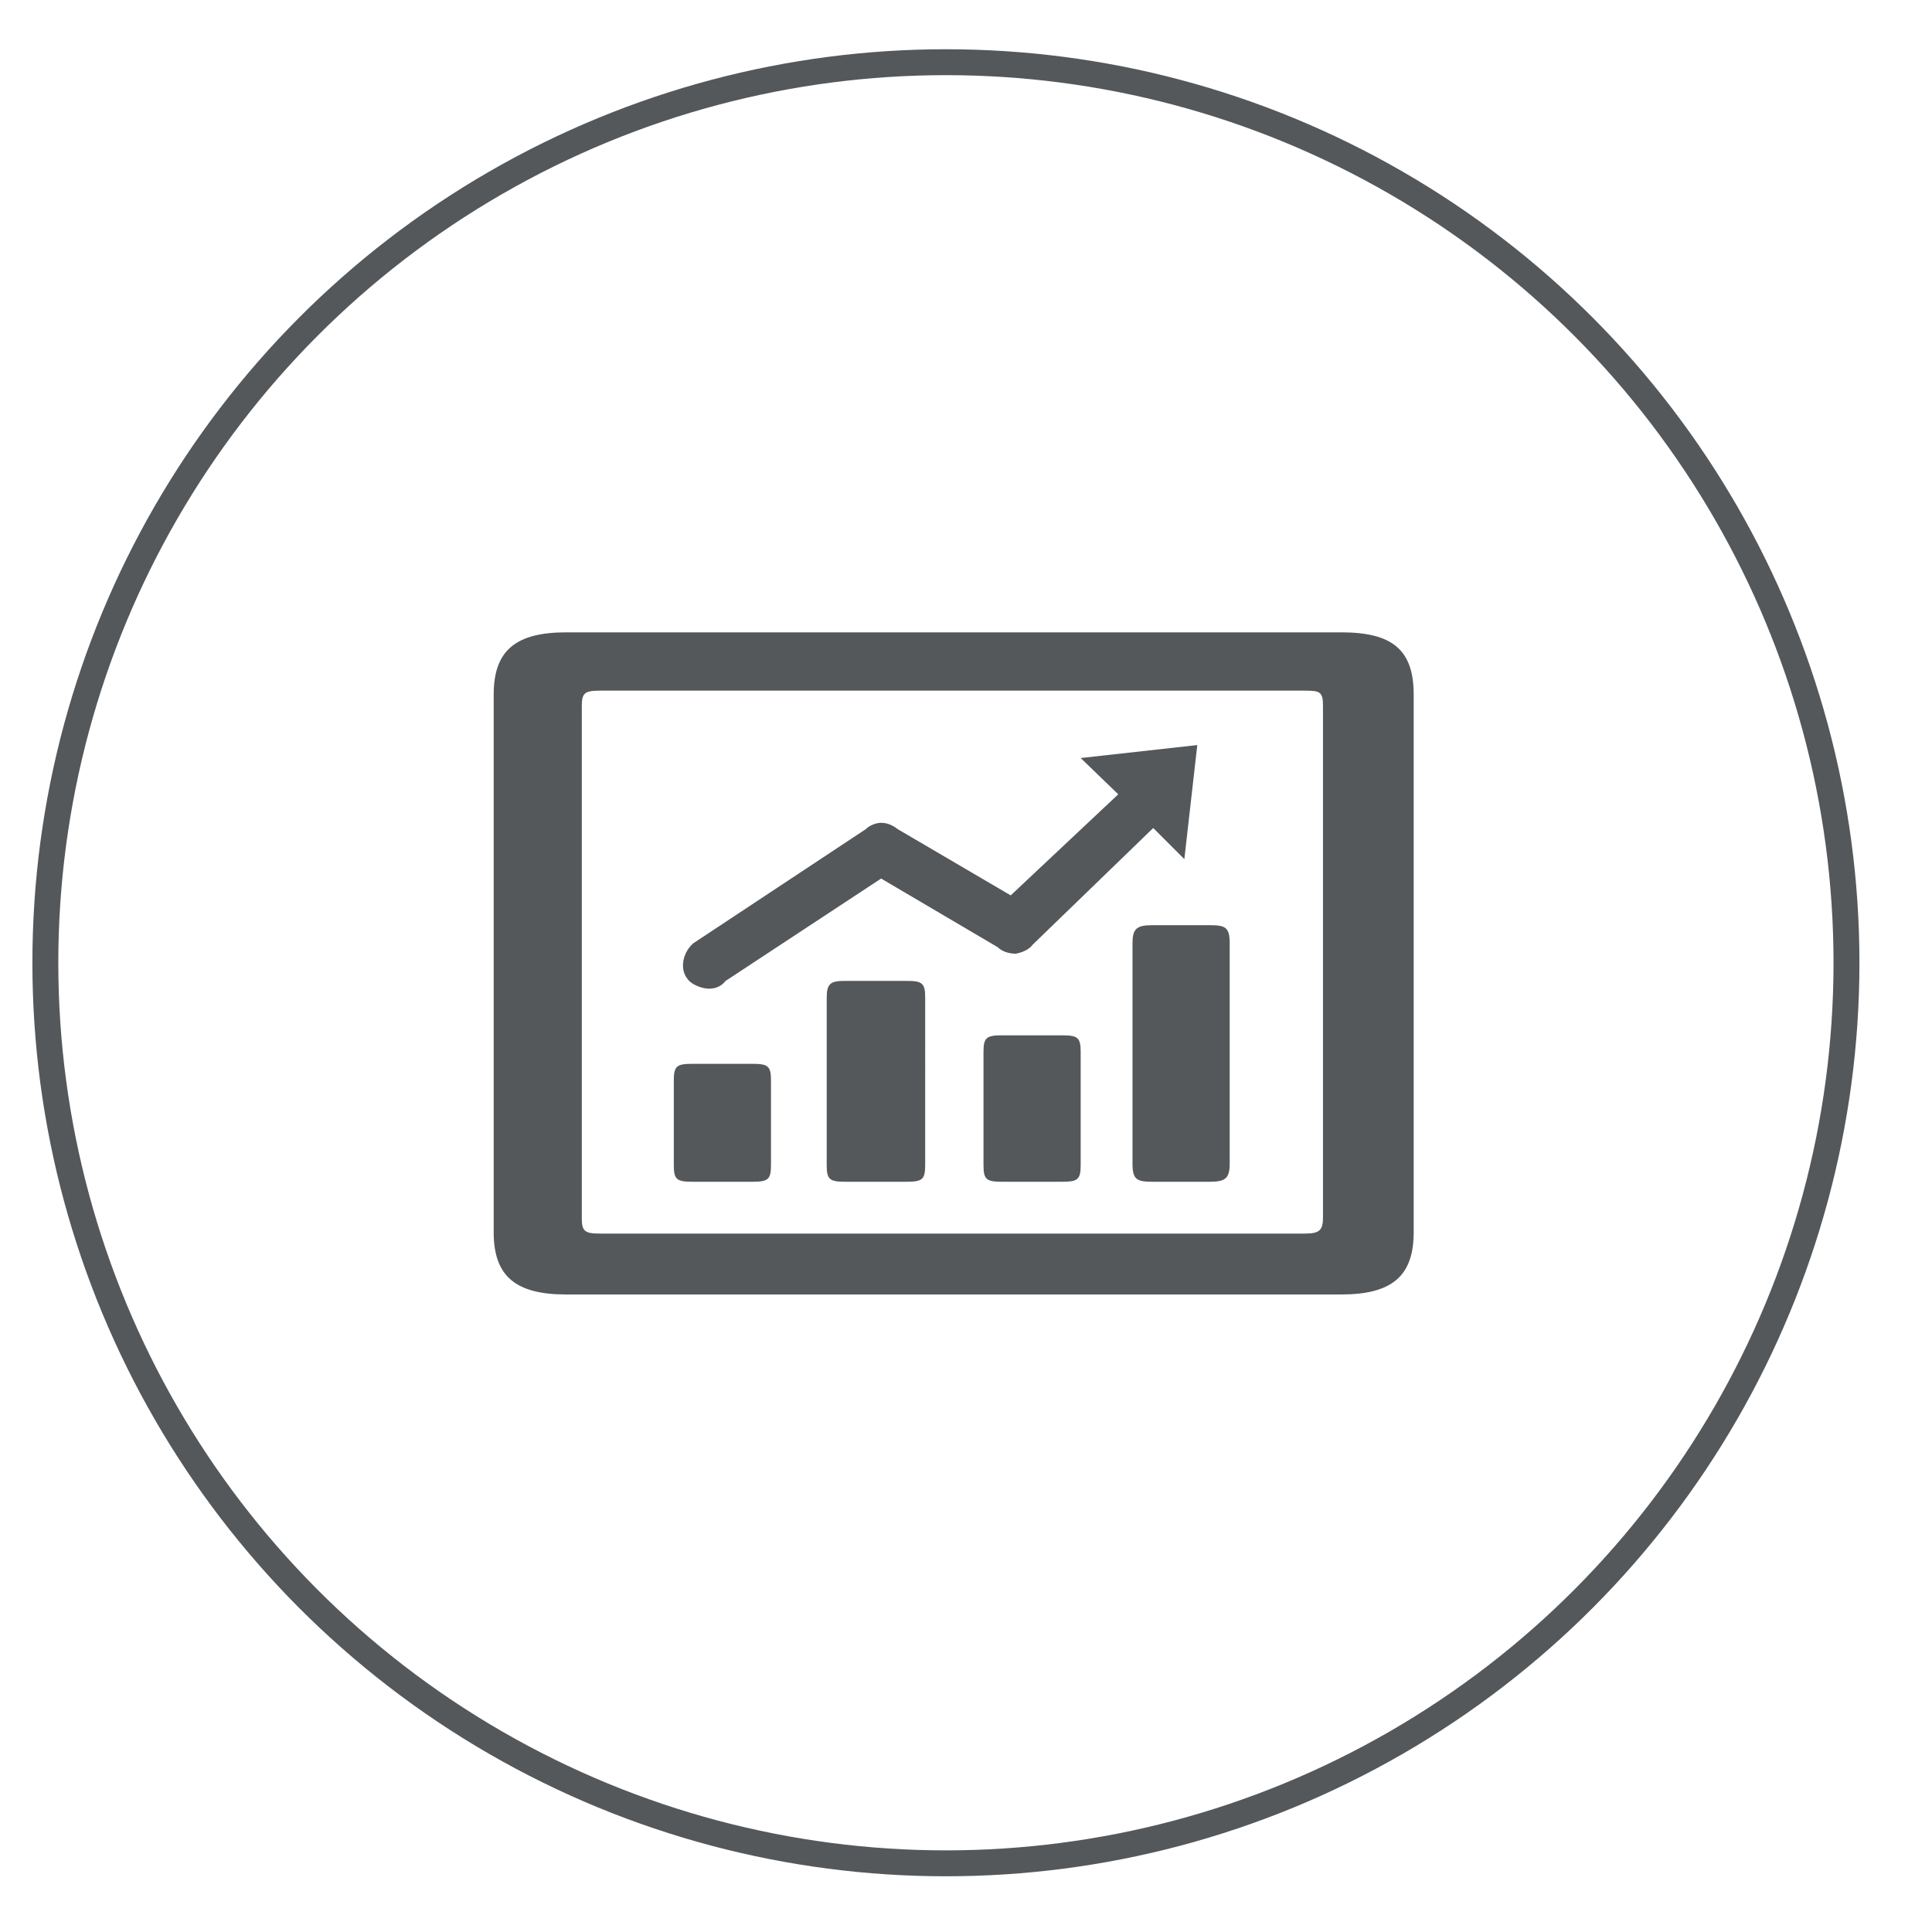 <?xml version="1.0" encoding="utf-8"?>
<!-- Generator: Adobe Illustrator 19.2.1, SVG Export Plug-In . SVG Version: 6.00 Build 0)  -->
<svg version="1.1" id="Layer_1" xmlns="http://www.w3.org/2000/svg" xmlns:xlink="http://www.w3.org/1999/xlink" x="0px" y="0px"
	 viewBox="0 0 149.1 149.1" style="enable-background:new 0 0 149.1 149.1;" xml:space="preserve">
<style type="text/css">
	.st0{fill:none;stroke:#54585B;stroke-width:2;stroke-miterlimit:10;}
	.st1{fill:#54585B;}
</style>
<g>
	<circle class="st0" cx="73" cy="74.3" r="69.5"/>
	<path class="st1" d="M103.5,48.8H43.7c-3.9,0-5.6,1.4-5.6,4.8v41.5c0,3.4,1.7,4.8,5.6,4.8h59.8c3.9,0,5.6-1.4,5.6-4.8V53.6
		C109.1,50.1,107.4,48.8,103.5,48.8z M102.1,93.9c0,1-0.2,1.3-1.4,1.3H46.3c-1.2,0-1.4-0.2-1.4-1.2V54.5c0-1,0.2-1.2,1.4-1.2h54.4
		c1.2,0,1.4,0.1,1.4,1.2C102.1,54.5,102.1,93.9,102.1,93.9z M59.5,83.4c0-1.1-0.2-1.3-1.4-1.3h-4.7c-1.2,0-1.4,0.2-1.4,1.3v6.5
		c0,1.1,0.2,1.3,1.4,1.3h4.7c1.2,0,1.4-0.2,1.4-1.3V83.4z M71.4,77c0-1.1-0.2-1.3-1.4-1.3h-4.8c-1.1,0-1.4,0.2-1.4,1.3v12.9
		c0,1.1,0.2,1.3,1.4,1.3H70c1.2,0,1.4-0.2,1.4-1.3V77z M94.9,72.8c0-1.2-0.3-1.4-1.5-1.4h-4.5c-1.2,0-1.5,0.3-1.5,1.4v17
		c0,1.2,0.3,1.4,1.5,1.4h4.5c1.2,0,1.5-0.3,1.5-1.4V72.8z M83.4,81.2c0-1.1-0.2-1.3-1.4-1.3h-4.7c-1.2,0-1.4,0.2-1.4,1.3v8.7
		c0,1.1,0.2,1.3,1.4,1.3H82c1.2,0,1.4-0.2,1.4-1.3V81.2z M54.7,76.3c-0.5,0-1.3-0.3-1.6-0.7c-0.7-0.8-0.4-2.1,0.4-2.8L66.8,64
		c0.3-0.3,0.8-0.5,1.2-0.5c0.5,0,0.9,0.2,1.3,0.5l8.7,5.1l8.3-7.8l-2.9-2.8l9-1l-1,8.8L89,63.9l-9.3,9c-0.3,0.4-0.8,0.6-1.3,0.7l0,0
		c-0.6,0-1.1-0.2-1.4-0.5l-9-5.3l-12,7.9C55.6,76.2,55.1,76.3,54.7,76.3z"/>
</g>
</svg>
